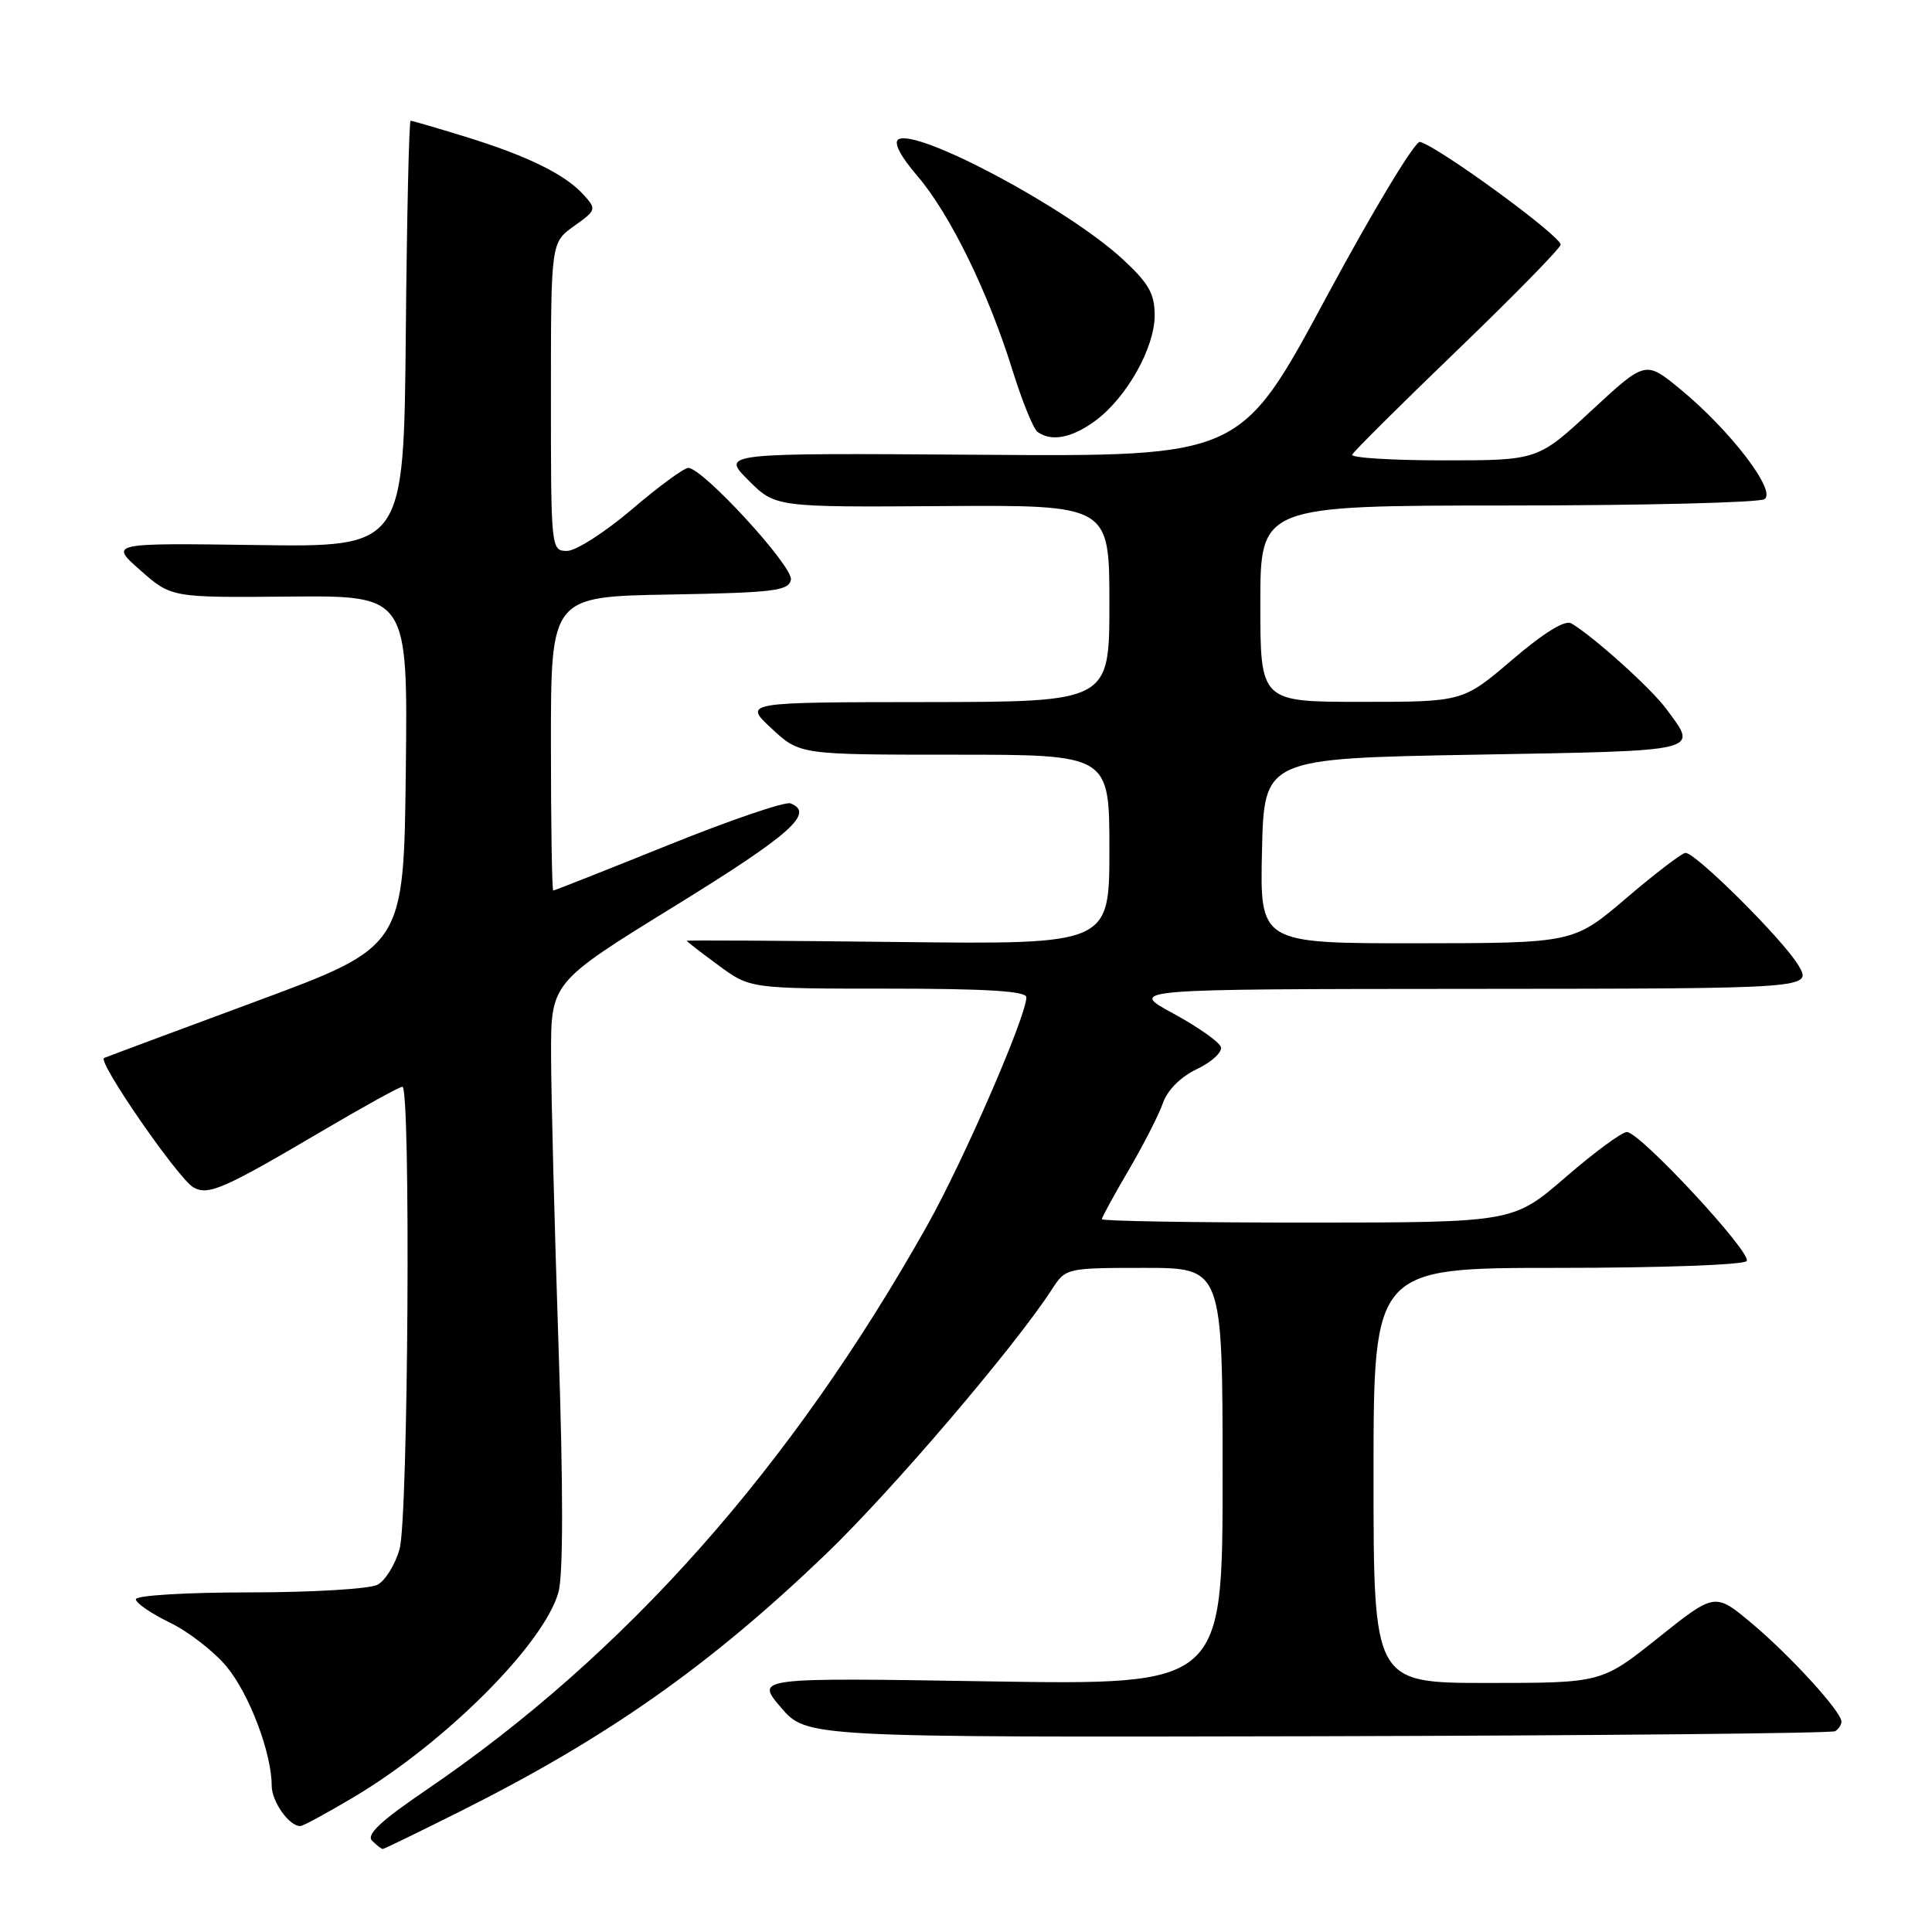 <?xml version="1.0" encoding="UTF-8" standalone="no"?>
<!DOCTYPE svg PUBLIC "-//W3C//DTD SVG 1.1//EN" "http://www.w3.org/Graphics/SVG/1.1/DTD/svg11.dtd" >
<svg xmlns="http://www.w3.org/2000/svg" xmlns:xlink="http://www.w3.org/1999/xlink" version="1.1" viewBox="0 0 256 256">
 <g >
 <path fill="currentColor"
d=" M 61.21 239.90 C 80.55 230.19 94.03 220.70 109.36 206.00 C 118.12 197.60 134.50 178.42 139.45 170.75 C 141.20 168.04 141.38 168.00 151.62 168.00 C 162.00 168.00 162.00 168.00 162.00 195.64 C 162.00 223.28 162.00 223.28 131.05 222.79 C 100.09 222.29 100.09 222.29 103.48 226.25 C 106.87 230.21 106.87 230.21 174.61 230.06 C 211.87 229.97 242.73 229.67 243.18 229.39 C 243.63 229.11 244.00 228.54 244.00 228.12 C 244.00 226.80 237.21 219.37 232.13 215.11 C 227.24 211.01 227.24 211.01 219.73 217.01 C 212.22 223.00 212.22 223.00 197.11 223.00 C 182.00 223.00 182.00 223.00 182.00 195.50 C 182.00 168.00 182.00 168.00 206.44 168.00 C 220.09 168.00 231.13 167.60 231.45 167.09 C 232.13 165.98 217.29 150.00 215.57 150.00 C 214.90 150.00 211.24 152.70 207.43 156.00 C 200.50 161.99 200.50 161.99 173.25 162.00 C 158.26 162.00 146.00 161.80 146.00 161.55 C 146.00 161.31 147.60 158.38 149.56 155.04 C 151.51 151.70 153.56 147.70 154.10 146.15 C 154.70 144.43 156.46 142.67 158.62 141.65 C 160.56 140.72 161.98 139.41 161.77 138.73 C 161.55 138.05 158.70 136.05 155.44 134.28 C 149.50 131.06 149.50 131.06 194.81 131.03 C 240.11 131.00 240.11 131.00 238.31 127.93 C 236.35 124.59 224.70 112.99 223.34 113.01 C 222.88 113.02 219.35 115.71 215.50 119.00 C 208.50 124.97 208.50 124.97 187.72 124.99 C 166.94 125.00 166.94 125.00 167.22 112.75 C 167.50 100.50 167.50 100.50 195.50 100.00 C 225.92 99.46 225.03 99.67 220.78 93.92 C 218.78 91.21 211.20 84.38 208.21 82.60 C 207.38 82.11 204.59 83.82 200.38 87.42 C 193.84 93.00 193.84 93.00 180.42 93.00 C 167.00 93.00 167.00 93.00 167.00 80.00 C 167.00 67.00 167.00 67.00 199.75 66.98 C 217.76 66.98 233.09 66.60 233.80 66.14 C 235.46 65.09 229.22 56.96 222.60 51.53 C 218.03 47.78 218.03 47.78 210.89 54.39 C 203.76 61.00 203.76 61.00 191.29 61.00 C 184.44 61.00 178.98 60.66 179.17 60.25 C 179.35 59.84 185.57 53.65 193.00 46.50 C 200.43 39.35 206.63 33.02 206.79 32.44 C 207.06 31.45 190.68 19.46 188.15 18.80 C 187.51 18.64 181.89 27.95 175.68 39.50 C 164.38 60.50 164.38 60.50 129.97 60.26 C 95.56 60.02 95.56 60.02 99.15 63.62 C 102.74 67.21 102.74 67.21 124.87 67.06 C 147.00 66.91 147.00 66.91 147.00 79.95 C 147.00 93.00 147.00 93.00 122.75 93.03 C 98.50 93.05 98.50 93.05 102.24 96.53 C 105.97 100.00 105.97 100.00 126.49 100.00 C 147.00 100.00 147.00 100.00 147.00 112.57 C 147.00 125.14 147.00 125.14 119.00 124.82 C 103.60 124.64 91.00 124.57 91.00 124.66 C 91.00 124.75 92.89 126.22 95.20 127.91 C 99.39 131.00 99.39 131.00 117.70 131.00 C 130.69 131.00 136.00 131.33 136.00 132.14 C 136.00 134.64 127.67 153.82 122.86 162.38 C 104.80 194.52 82.79 219.30 56.35 237.27 C 50.44 241.29 48.51 243.11 49.30 243.90 C 49.91 244.51 50.54 245.00 50.72 245.00 C 50.89 245.00 55.61 242.70 61.21 239.90 Z  M 46.89 238.12 C 59.10 230.84 72.15 217.76 74.01 210.93 C 74.63 208.63 74.64 197.12 74.01 178.43 C 73.48 162.52 73.03 145.15 73.02 139.84 C 73.00 130.17 73.00 130.17 89.50 120.00 C 104.77 110.58 108.01 107.71 104.74 106.45 C 104.04 106.18 96.75 108.67 88.54 111.98 C 80.33 115.29 73.48 118.00 73.31 118.00 C 73.14 118.00 73.00 109.24 73.00 98.53 C 73.00 79.05 73.00 79.05 88.74 78.78 C 102.55 78.53 104.51 78.29 104.80 76.82 C 105.13 75.08 93.12 62.00 91.20 62.00 C 90.63 62.00 87.26 64.47 83.72 67.50 C 80.17 70.52 76.31 73.00 75.14 73.00 C 73.02 73.00 73.00 72.77 73.00 52.57 C 73.00 32.14 73.00 32.14 76.06 29.96 C 79.03 27.84 79.07 27.73 77.31 25.79 C 74.87 23.10 69.89 20.65 61.64 18.11 C 57.87 16.95 54.62 16.00 54.41 16.00 C 54.20 16.00 53.91 28.71 53.77 44.25 C 53.50 72.50 53.50 72.50 34.00 72.22 C 14.50 71.95 14.50 71.95 18.60 75.57 C 22.71 79.19 22.71 79.19 38.37 79.05 C 54.04 78.91 54.04 78.91 53.77 102.18 C 53.50 125.44 53.50 125.44 34.00 132.66 C 23.27 136.63 14.18 140.02 13.79 140.19 C 12.84 140.60 23.63 156.21 25.64 157.34 C 27.60 158.44 29.66 157.54 42.57 149.93 C 48.11 146.67 52.94 144.00 53.32 144.00 C 54.44 144.00 54.10 201.11 52.95 205.24 C 52.38 207.29 51.06 209.43 50.02 209.99 C 48.98 210.54 41.35 211.00 33.07 211.00 C 24.67 211.00 18.00 211.40 18.00 211.91 C 18.00 212.41 20.03 213.80 22.50 215.00 C 24.98 216.20 28.36 218.83 30.03 220.84 C 33.04 224.47 36.00 232.30 36.00 236.61 C 36.00 238.74 38.36 242.04 39.82 241.96 C 40.19 241.94 43.37 240.21 46.89 238.12 Z  M 145.14 55.75 C 149.28 52.70 153.00 46.09 153.00 41.79 C 153.00 38.90 152.21 37.52 148.69 34.28 C 141.42 27.58 121.50 16.96 119.04 18.47 C 118.37 18.89 119.32 20.72 121.56 23.32 C 125.85 28.32 130.94 38.70 134.14 49.00 C 135.42 53.12 136.93 56.83 137.48 57.23 C 139.32 58.56 142.03 58.04 145.14 55.75 Z "/>
</g>
</svg>